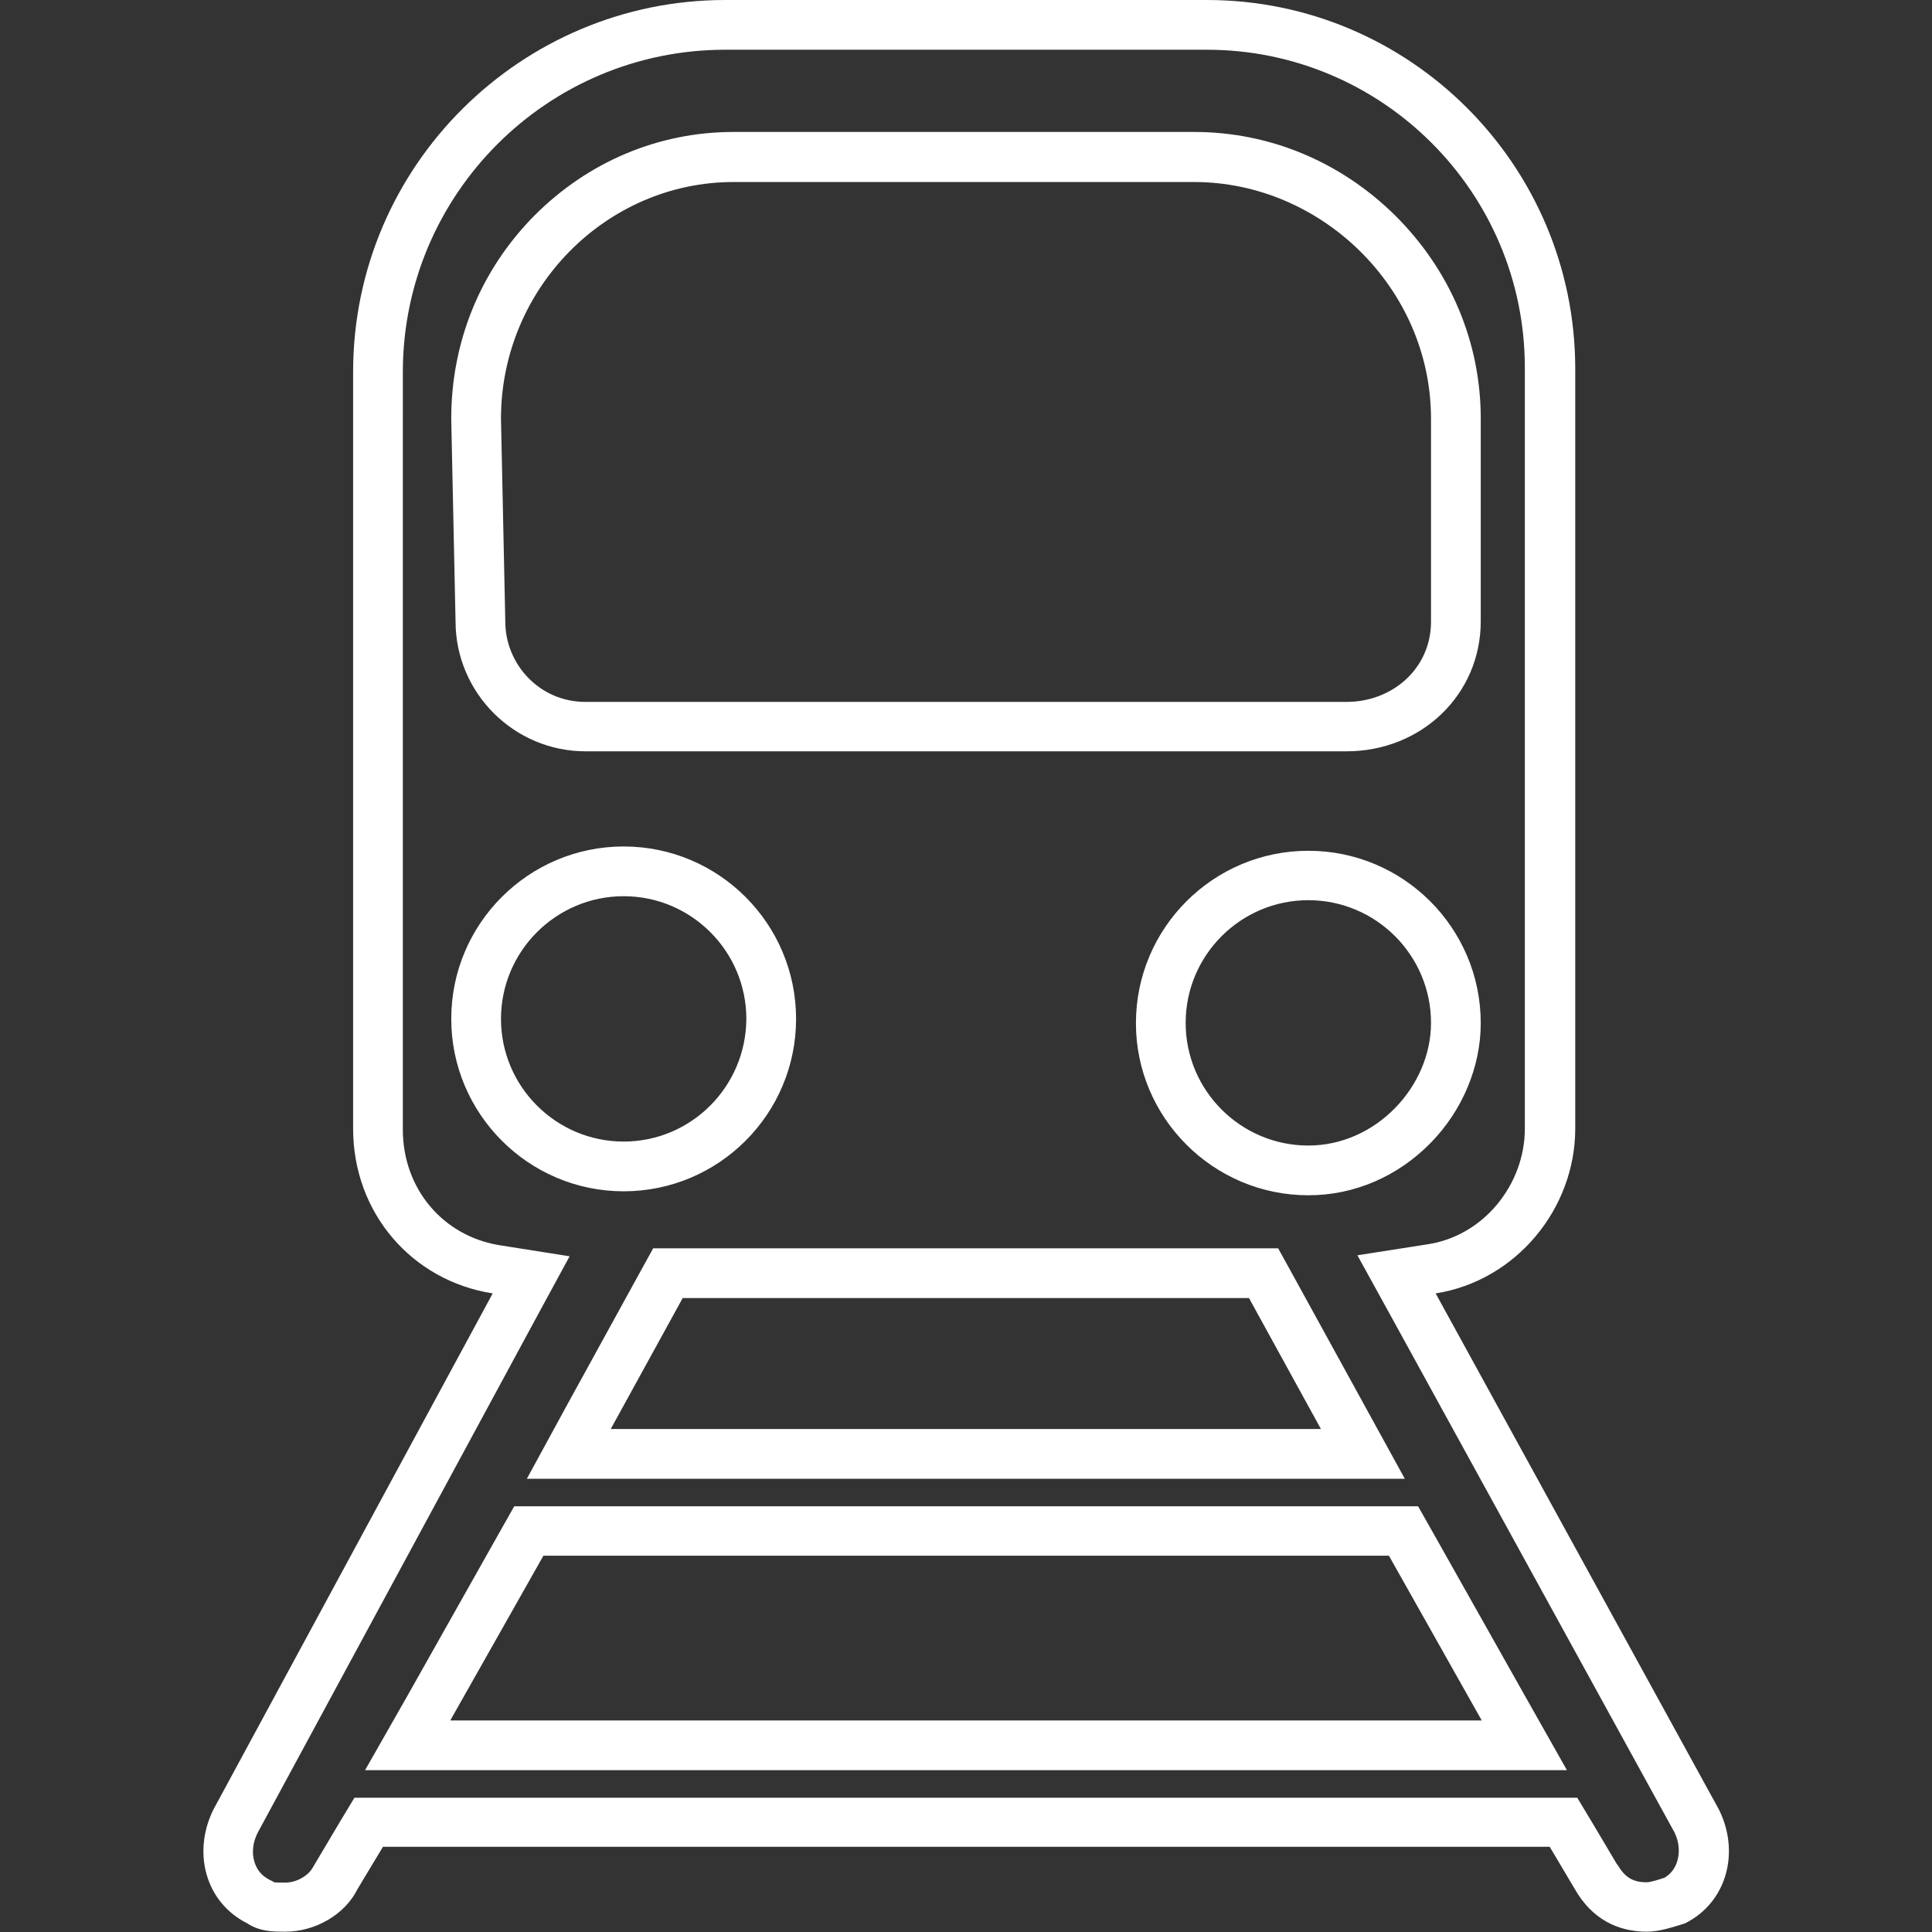 <?xml version="1.0" encoding="utf-8"?>
<!-- Generator: Adobe Illustrator 22.0.0, SVG Export Plug-In . SVG Version: 6.00 Build 0)  -->
<svg version="1.1" id="Capa_1" xmlns="http://www.w3.org/2000/svg" xmlns:xlink="http://www.w3.org/1999/xlink" x="0px" y="0px"
	 viewBox="0 0 582.7 582.7" style="enable-background:new 0 0 582.7 582.7;" xml:space="preserve">
<rect x="0" y="0" width="582.7" height="582.7" fill="#333333" stroke="none"/>
<style type="text/css">
	.st0{fill:#FFFFFF;}
</style>
<g>
	<g id="Layer_1_21_">
		<g>
			<path class="st0" d="M364,15c52.9,0,95.9,43,95.9,95.9v229.5c0,8.3-3,16.4-8.4,22.9c-5.4,6.5-12.9,10.8-21,12l-21.1,3.3
				l10.3,18.7L505,552.6c1.4,2.8,1.7,5.9,0.9,8.6c-0.6,2.2-1.9,3.9-3.8,5.1c-2.1,0.7-4.3,1.4-5.5,1.4c-4.1,0-6.5-1.5-8.7-5.2
				l-0.1-0.1l-0.1-0.1l-7.6-12.8l-4.4-7.3h-8.5H115.4h-8.5l-4.4,7.3l-7.6,12.8l-0.3,0.5l-0.3,0.5c-1.1,2.1-4.5,4.5-8.3,4.5
				c-1.1,0-2.7,0-3.3-0.1l-0.7-0.4l-0.8-0.4c-2.3-1.2-3.8-3-4.5-5.5c-0.8-2.7-0.4-5.8,1-8.6l84-155.3l10.1-18.6l-20.9-3.3
				c-17.3-2.7-29.4-17.1-29.4-34.9V112.2c0-53.6,43.6-97.2,97.2-97.2H364 M137.4,187.6c0.1,21.5,17.7,39,39.2,39h229.5
				c22.7,0,40.5-17.2,40.5-39.2v-61.2c0-23-9.2-44.7-25.8-61.2c-16.5-16.3-38-25.2-60.6-25.2h-139c-22.6,0-43.9,9-60.1,25.3
				c-16.2,16.4-25,38-25,61.1v0.2l0,0.2L137.4,187.6 M188.1,359.3c28.7,0,52-23.3,52-52c0-28.7-23.3-52-52-52s-52,23.3-52,52
				C136.1,335.9,159.4,359.3,188.1,359.3 M394.6,360.5c13.8,0,26.9-5.6,36.9-15.8c9.6-9.8,15.1-23,15.1-36.1c0-28.7-23.3-52-52-52
				c-28.7,0-52,23.3-52,52C342.6,337.2,366,360.5,394.6,360.5 M158.9,446h25.3h214.2h25.3l-12.2-22.2l-21.7-39.5l-4.3-7.8h-8.9
				H205.9H197l-4.3,7.8l-21.7,39.5L158.9,446 M110.1,533.9h25.7h311.1h25.7L460,511.6l-28-49.7l-4.3-7.6h-8.8h-255h-8.8l-4.3,7.6
				l-28,49.7L110.1,533.9 M364,0H218.7c-61.2,0-112.2,49.7-112.2,112.2v228.2c0,25.5,17.8,45.9,42.1,49.7L64.4,545.7
				c-6.4,12.8-2.6,28,10.2,34.4c3.8,2.5,7.7,2.5,11.5,2.5c8.9,0,17.9-5.1,21.7-12.8l7.7-12.8h351.9l7.6,12.8
				c5.1,8.9,12.8,12.8,21.7,12.8c3.8,0,7.6-1.3,11.5-2.5c12.8-6.4,16.6-21.7,10.2-34.4l-85.4-155.6c24.2-3.8,42.1-25.5,42.1-49.7
				V110.9C474.9,49.7,425.2,0,364,0L364,0z M176.6,211.7c-14,0-24.2-11.5-24.2-24.2l-1.3-61.2c0-39.5,31.9-71.4,70.1-71.4h139
				c38.2,0,71.4,31.9,71.4,71.4v61.2c0,14-11.5,24.2-25.5,24.2H176.6L176.6,211.7z M188.1,344.3c-20.4,0-37-16.6-37-37
				c0-20.4,16.6-37,37-37c20.4,0,37,16.6,37,37C225,327.7,208.5,344.3,188.1,344.3L188.1,344.3z M394.6,345.5c-20.4,0-37-16.6-37-37
				c0-20.4,16.6-37,37-37c20.4,0,37,16.6,37,37C431.6,327.7,415,345.5,394.6,345.5L394.6,345.5z M184.2,431l21.7-39.5h170.8
				l21.7,39.5H184.2L184.2,431z M135.8,518.9l28.1-49.7h255l28,49.7H135.8L135.8,518.9z"/>
		</g>
	</g>
</g>
</svg>
